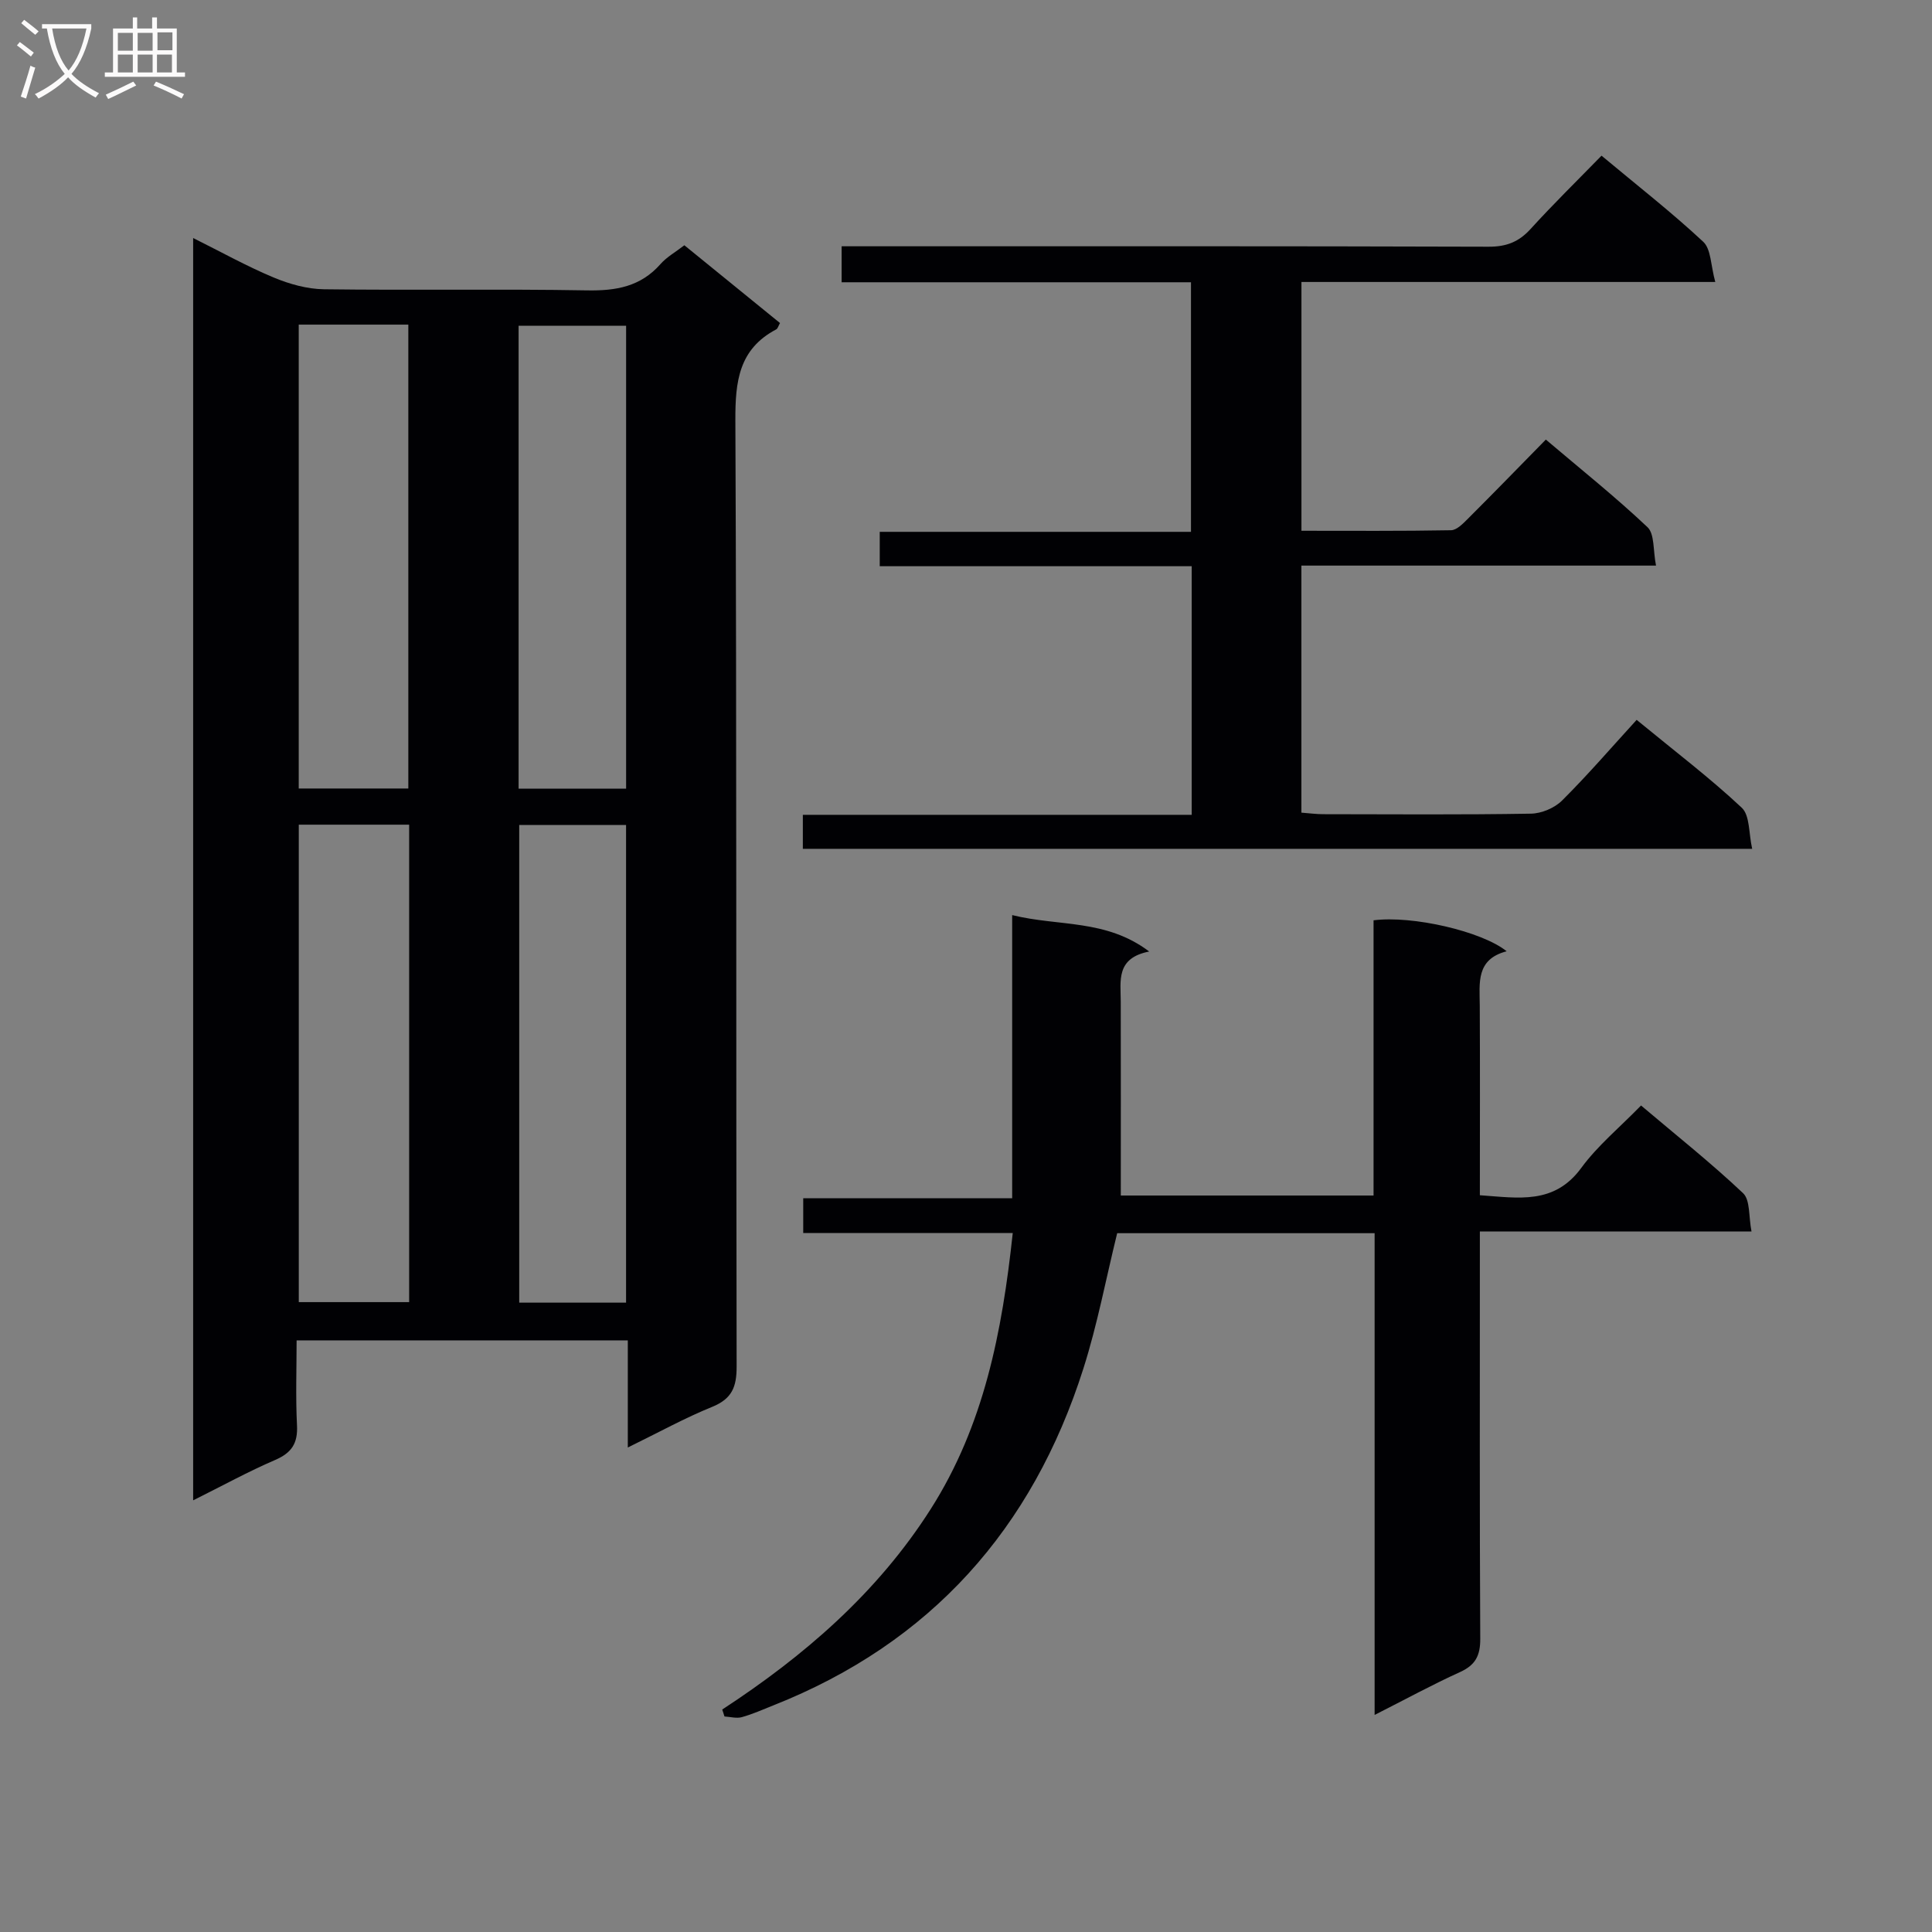 <svg enable-background="new 0 0 400 400" viewBox="0 0 400 400" xmlns="http://www.w3.org/2000/svg"><rect x="0" y="0" width="400" height="400" fill="#808080" stroke="none"/><g fill="#010104"><path d="m129.98 299.69c0-7.94 0-14.89 0-22.18-22.76 0-45.17 0-68.57 0 0 5.78-.22 11.7.08 17.59.19 3.72-1.1 5.69-4.52 7.17-5.58 2.4-10.92 5.34-16.98 8.36 0-87.3 0-173.81 0-261.35 5.81 2.89 11.1 5.85 16.66 8.17 3.25 1.36 6.92 2.39 10.41 2.44 18.16.24 36.32-.09 54.48.23 5.99.11 11.09-.77 15.2-5.44 1.29-1.47 3.11-2.48 4.95-3.9 6.58 5.35 13.13 10.68 19.8 16.1-.33.58-.46 1.15-.79 1.32-7.75 4.09-8.48 10.79-8.45 18.82.29 65.31.12 130.62.26 195.92.01 4.22-.97 6.67-5.05 8.33-5.66 2.29-11.03 5.27-17.48 8.42zm-68.12-128.95v98.85h22.85c0-33.07 0-65.8 0-98.85-7.62 0-15.04 0-22.85 0zm-.01-103.53v96.04h22.69c0-32.19 0-64.04 0-96.04-7.69 0-14.99 0-22.69 0zm67.77 202.49c0-33.19 0-66.05 0-98.89-7.63 0-14.88 0-22.12 0v98.89zm-22.25-106.41h22.26c0-32.18 0-64.06 0-95.85-7.61 0-14.85 0-22.26 0z"/><path d="m149.53 353.94c17.03-11.13 32.11-24.17 43.13-41.45 11.06-17.34 14.82-36.73 17.02-57.21-14.52 0-28.77 0-43.38 0 0-2.55 0-4.6 0-7.2h43.26c0-19.54 0-38.59 0-58.62 9.68 2.4 19.4.77 28.37 7.54-6.93 1.36-5.9 6.06-5.89 10.38.03 13.28.01 26.55.01 40.14h52.33c0-19 0-38.04 0-56.98 8.05-1.04 22.43 2.28 27.56 6.41-6.4 1.66-5.6 6.56-5.57 11.25.07 12.97.02 25.93.02 39.26 8.01.56 15.39 1.99 20.99-5.65 3.4-4.64 7.99-8.41 12.38-12.93 7.36 6.23 14.51 11.9 21.12 18.15 1.51 1.42 1.14 4.83 1.75 7.93-19.04 0-37.3 0-56.24 0v6.34c0 26-.06 51.99.08 77.99.02 3.48-.99 5.45-4.2 6.9-5.71 2.59-11.23 5.61-17.67 8.87 0-33.73 0-66.61 0-99.74-18.23 0-35.83 0-53.3 0-2.32 9.42-4.09 18.89-6.99 28-10.53 33.16-31.57 56.84-64.2 69.76-2.16.86-4.3 1.82-6.53 2.44-1.09.3-2.38-.07-3.58-.14-.14-.48-.3-.96-.47-1.44z"/><path d="m182.14 117.23c0-2.84 0-4.79 0-7.12h64.44c0-17.26 0-34.15 0-51.67-23.96 0-48.03 0-72.33 0 0-2.71 0-4.79 0-7.45h5.96c42.66 0 85.33-.05 127.99.09 3.66.01 6.24-.98 8.68-3.66 4.68-5.15 9.66-10.02 14.7-15.19 7.44 6.21 14.52 11.73 21.06 17.83 1.63 1.52 1.54 4.88 2.49 8.32-29.27 0-57.34 0-85.68 0v51.51c10.44 0 20.7.08 30.97-.11 1.2-.02 2.52-1.41 3.53-2.42 5.29-5.28 10.5-10.64 16.1-16.35 7.33 6.22 14.45 11.9 21.05 18.14 1.49 1.41 1.13 4.79 1.76 7.95-25 0-49.08 0-73.42 0v51.15c1.62.12 3.07.32 4.53.32 14.33.02 28.67.13 43-.11 2.19-.04 4.88-1.17 6.43-2.71 5.3-5.27 10.19-10.95 15.45-16.71 8.09 6.65 15.25 12.08 21.77 18.2 1.7 1.6 1.42 5.32 2.15 8.5-66.1 0-131.19 0-196.55 0 0-2.25 0-4.32 0-7.04h80.51c0-17.39 0-34.15 0-51.47-21.4 0-42.79 0-64.59 0z"/></g><path d="m6.4 11.7c-1-.8-1.9-1.6-2.9-2.3l.6-.7c.9.7 1.9 1.4 2.9 2.2zm-2.1 8.3c.7-2.1 1.4-4.2 2-6.4.2.1.6.3 1 .4-.7 2.3-1.3 4.4-1.9 6.4zm3-12.8c-1.1-.9-2.1-1.7-2.9-2.4l.6-.7c1 .8 2 1.5 3 2.4zm1.4-1.3v-.9h10.2v.9c-.9 4.2-2.3 7.3-4.1 9.4 1.3 1.4 3.2 2.7 5.7 4-.2.2-.4.5-.7.9-2.5-1.4-4.4-2.7-5.7-4.2-1.4 1.5-3.5 3-6.1 4.4 0 0 0 0-.1-.1-.3-.4-.5-.7-.7-.8 2.7-1.3 4.7-2.8 6.2-4.2-1.8-2.2-3-5.3-3.7-9.4zm9.2 0h-7.1c.6 3.8 1.7 6.7 3.4 8.7 1.7-2 2.9-4.8 3.7-8.7z" fill="#fbfafa"/><path d="m31.6 3.6h.9v2.3h4.1v9.1h1.7v.9h-16.6v-.9h1.7v-9.1h4.1v-2.3h.9v2.3h3.1v-2.3zm-4 13.3.6.8c-1.9.9-3.8 1.9-5.8 2.8-.2-.3-.3-.6-.5-.9 2-.9 3.9-1.8 5.7-2.7zm-3.2-10.1v3.7h3.1v-3.7zm0 4.5v3.7h3.1v-3.7zm4.1-4.5v3.7h3.1v-3.7zm0 4.5v3.7h3.1v-3.7zm9.1 9.1c-2.1-1.1-4.1-2-5.8-2.7l.5-.8c2.2.9 4.1 1.8 5.8 2.6zm-1.9-13.7h-3.1v3.7h3.1v-3.6zm-3.2 4.6v3.7h3.1v-3.7z" fill="#fbfafa"/></svg>